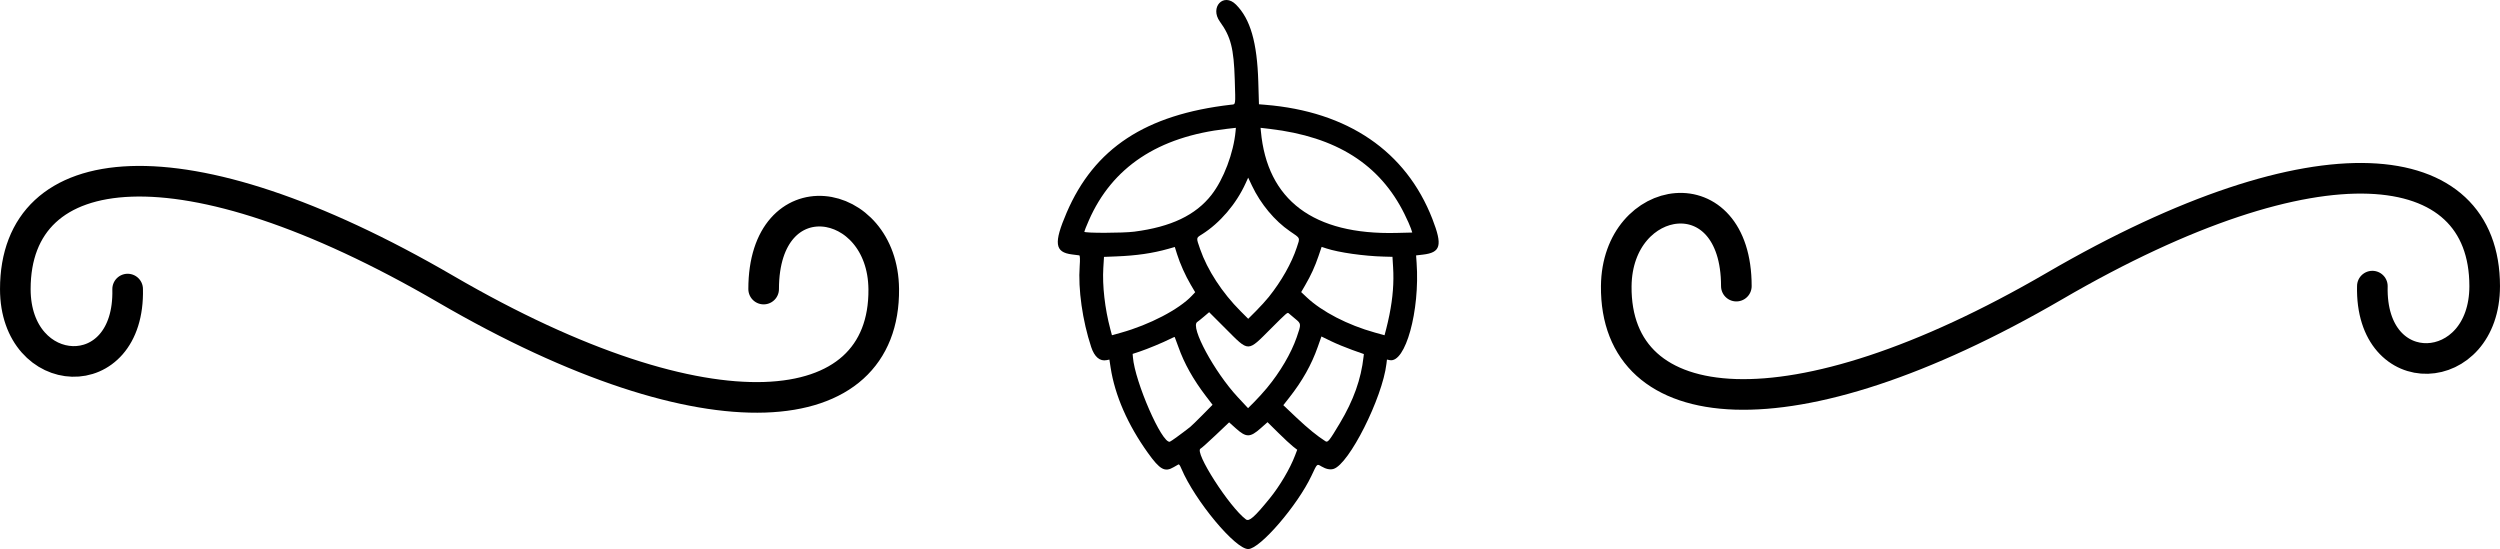 <?xml version="1.0" encoding="UTF-8" standalone="no"?>
<!-- Created with Inkscape (http://www.inkscape.org/) -->

<svg
   width="139.371mm"
   height="30.609mm"
   viewBox="0 0 139.371 30.609"
   version="1.1"
   id="svg5"
   xml:space="preserve"
   inkscape:version="1.2.2 (b0a8486541, 2022-12-01)"
   sodipodi:docname="HopSeparators.svg"
   xmlns:inkscape="http://www.inkscape.org/namespaces/inkscape"
   xmlns:sodipodi="http://sodipodi.sourceforge.net/DTD/sodipodi-0.dtd"
   xmlns="http://www.w3.org/2000/svg"
   xmlns:svg="http://www.w3.org/2000/svg"><sodipodi:namedview
     id="namedview7"
     pagecolor="#ffffff"
     bordercolor="#000000"
     borderopacity="0.25"
     inkscape:showpageshadow="2"
     inkscape:pageopacity="0.0"
     inkscape:pagecheckerboard="0"
     inkscape:deskcolor="#d1d1d1"
     inkscape:document-units="mm"
     showgrid="false"
     inkscape:zoom="1.092539"
     inkscape:cx="403.18926"
     inkscape:cy="509.36396"
     inkscape:window-width="1920"
     inkscape:window-height="1020"
     inkscape:window-x="0"
     inkscape:window-y="32"
     inkscape:window-maximized="1"
     inkscape:current-layer="layer1" /><defs
     id="defs2" /><g
     inkscape:label="Calque 1"
     inkscape:groupmode="layer"
     id="layer1"
     transform="translate(-31.818,-93.89)"><path
       style="fill:#000000;stroke-width:0.258;stroke-dasharray:none"
       d="m 106.16,120.032 c -0.192,0.057 -0.418,0.01 -0.67,-0.138 -0.26,-0.153 -0.232,-0.179 -0.558,0.515 -0.776,1.651 -2.858,4.069 -3.521,4.09 -0.714,0.022 -2.973,-2.689 -3.732,-4.48 -0.083,-0.197 -0.127,-0.256 -0.171,-0.234 -0.033,0.016 -0.148,0.082 -0.257,0.147 -0.497,0.294 -0.766,0.146 -1.44,-0.795 -1.123,-1.567 -1.841,-3.21 -2.078,-4.756 l -0.068,-0.445 -0.15,0.031 c -0.378,0.079 -0.683,-0.178 -0.865,-0.73 -0.486,-1.472 -0.735,-3.226 -0.641,-4.516 0.027,-0.368 0.018,-0.589 -0.025,-0.595 -0.037,-0.005 -0.218,-0.028 -0.402,-0.051 -0.965,-0.121 -1.031,-0.628 -0.301,-2.328 1.543,-3.592 4.398,-5.469 9.156,-6.019 0.281,-0.032 0.261,0.094 0.217,-1.402 -0.052,-1.733 -0.22,-2.391 -0.827,-3.228 -0.583,-0.805 0.204,-1.643 0.895,-0.952 0.802,0.802 1.179,2.107 1.244,4.302 l 0.037,1.255 0.343,0.028 c 4.608,0.374 7.858,2.593 9.325,6.365 0.576,1.482 0.471,1.874 -0.537,1.99 l -0.371,0.043 0.029,0.414 c 0.188,2.678 -0.622,5.607 -1.5,5.424 l -0.153,-0.032 -0.028,0.235 c -0.226,1.907 -2.089,5.608 -2.952,5.862 z m -3.569,1.658 c 0.571,-0.701 1.14,-1.664 1.422,-2.403 l 0.123,-0.323 -0.235,-0.183 c -0.129,-0.1 -0.501,-0.447 -0.827,-0.769 l -0.593,-0.586 -0.385,0.341 c -0.589,0.521 -0.803,0.522 -1.381,0.004 l -0.375,-0.336 -0.751,0.713 c -0.413,0.392 -0.791,0.73 -0.839,0.75 -0.383,0.161 1.602,3.261 2.528,3.949 0.178,0.132 0.479,-0.132 1.312,-1.157 z m 3.921,-4.205 c 0.767,-1.284 1.184,-2.456 1.323,-3.711 l 0.016,-0.146 -0.653,-0.232 c -0.359,-0.128 -0.892,-0.348 -1.183,-0.49 l -0.529,-0.258 -0.204,0.58 c -0.351,0.997 -0.86,1.902 -1.596,2.837 l -0.325,0.413 0.733,0.694 c 0.622,0.589 1.184,1.046 1.62,1.319 0.128,0.08 0.218,-0.034 0.797,-1.005 z m 2.765,-6.048 c 0.191,-0.954 0.256,-1.798 0.204,-2.649 l -0.035,-0.58 -0.487,-0.013 c -1.107,-0.029 -2.505,-0.228 -3.197,-0.455 l -0.265,-0.087 -0.176,0.518 c -0.197,0.579 -0.417,1.061 -0.744,1.624 l -0.22,0.379 0.309,0.291 c 0.851,0.802 2.29,1.546 3.799,1.965 l 0.539,0.15 0.092,-0.349 c 0.051,-0.192 0.132,-0.549 0.181,-0.793 z m -6.825,4.077 c 0.736,-0.888 1.345,-1.927 1.655,-2.82 0.259,-0.747 0.259,-0.752 -0.084,-1.033 -0.158,-0.129 -0.32,-0.265 -0.36,-0.303 -0.071,-0.067 -0.098,-0.044 -0.988,0.846 -1.334,1.334 -1.205,1.334 -2.537,0.002 l -0.912,-0.912 -0.288,0.245 c -0.158,0.135 -0.328,0.271 -0.377,0.303 -0.404,0.267 0.956,2.786 2.26,4.187 l 0.574,0.616 0.352,-0.352 c 0.193,-0.193 0.511,-0.544 0.706,-0.779 z m 7.666,-9.688 c -1.372,-2.775 -3.799,-4.311 -7.505,-4.749 l -0.52,-0.061 0.017,0.186 c 0.349,3.848 2.933,5.788 7.556,5.674 l 0.883,-0.022 -0.075,-0.229 c -0.041,-0.126 -0.202,-0.486 -0.357,-0.799 z M 99.045,115.972 c -0.708,-0.926 -1.211,-1.826 -1.534,-2.741 -0.104,-0.296 -0.196,-0.544 -0.205,-0.553 -0.009,-0.009 -0.127,0.041 -0.262,0.11 -0.379,0.193 -1.269,0.562 -1.698,0.704 l -0.385,0.127 0.015,0.186 c 0.111,1.371 1.615,4.815 2.057,4.711 0.057,-0.013 0.641,-0.436 1.135,-0.823 0.066,-0.051 0.373,-0.351 0.684,-0.665 l 0.564,-0.572 z m 3.513,-5.536 c 0.698,-0.873 1.263,-1.872 1.552,-2.745 0.19,-0.573 0.222,-0.498 -0.381,-0.91 -0.849,-0.581 -1.633,-1.522 -2.113,-2.535 l -0.214,-0.452 -0.14,0.308 c -0.523,1.155 -1.436,2.223 -2.436,2.851 -0.334,0.21 -0.329,0.173 -0.104,0.822 0.404,1.167 1.233,2.438 2.254,3.46 l 0.428,0.428 0.435,-0.435 c 0.239,-0.239 0.562,-0.595 0.719,-0.791 z m -4.357,-0.672 c -0.3,-0.51 -0.6,-1.179 -0.765,-1.708 l -0.124,-0.397 -0.366,0.104 c -0.869,0.246 -1.778,0.378 -2.894,0.421 l -0.688,0.027 -0.038,0.617 c -0.06,0.981 0.087,2.267 0.388,3.402 l 0.093,0.349 0.505,-0.141 c 1.594,-0.445 3.235,-1.301 3.951,-2.061 l 0.184,-0.196 z m 1.158,-5.013 c 0.673,-0.861 1.232,-2.341 1.341,-3.549 l 0.017,-0.186 -0.501,0.057 c -3.83,0.432 -6.4,2.137 -7.699,5.11 -0.137,0.313 -0.249,0.594 -0.25,0.626 -0.003,0.082 2.147,0.078 2.789,-0.005 2.05,-0.266 3.417,-0.918 4.304,-2.053 z"
       id="path2598" /><path
       style="fill:none;stroke:#000000;stroke-width:1.707;stroke-linecap:round;stroke-dasharray:none"
       d="m 38.934,110.005 c 0.137,5.563 -6.262,5.194 -6.262,0 0,-7.409 9.206,-8.601 23.99,0 14.784,8.601 24.494,7.486 24.423,0 -0.05,-5.267 -6.695,-6.292 -6.695,0"
       id="path2600"
       sodipodi:nodetypes="cszsc" /><path
       style="fill:none;stroke:#000000;stroke-width:1.707;stroke-linecap:round;stroke-dasharray:none"
       d="m 164.073,109.841 c -0.137,5.563 6.262,5.194 6.262,0 0,-7.409 -9.206,-8.601 -23.99,0 -14.784,8.601 -24.494,7.486 -24.423,0 0.05,-5.267 6.695,-6.292 6.695,0"
       id="path2604"
       sodipodi:nodetypes="cszsc" /></g></svg>
